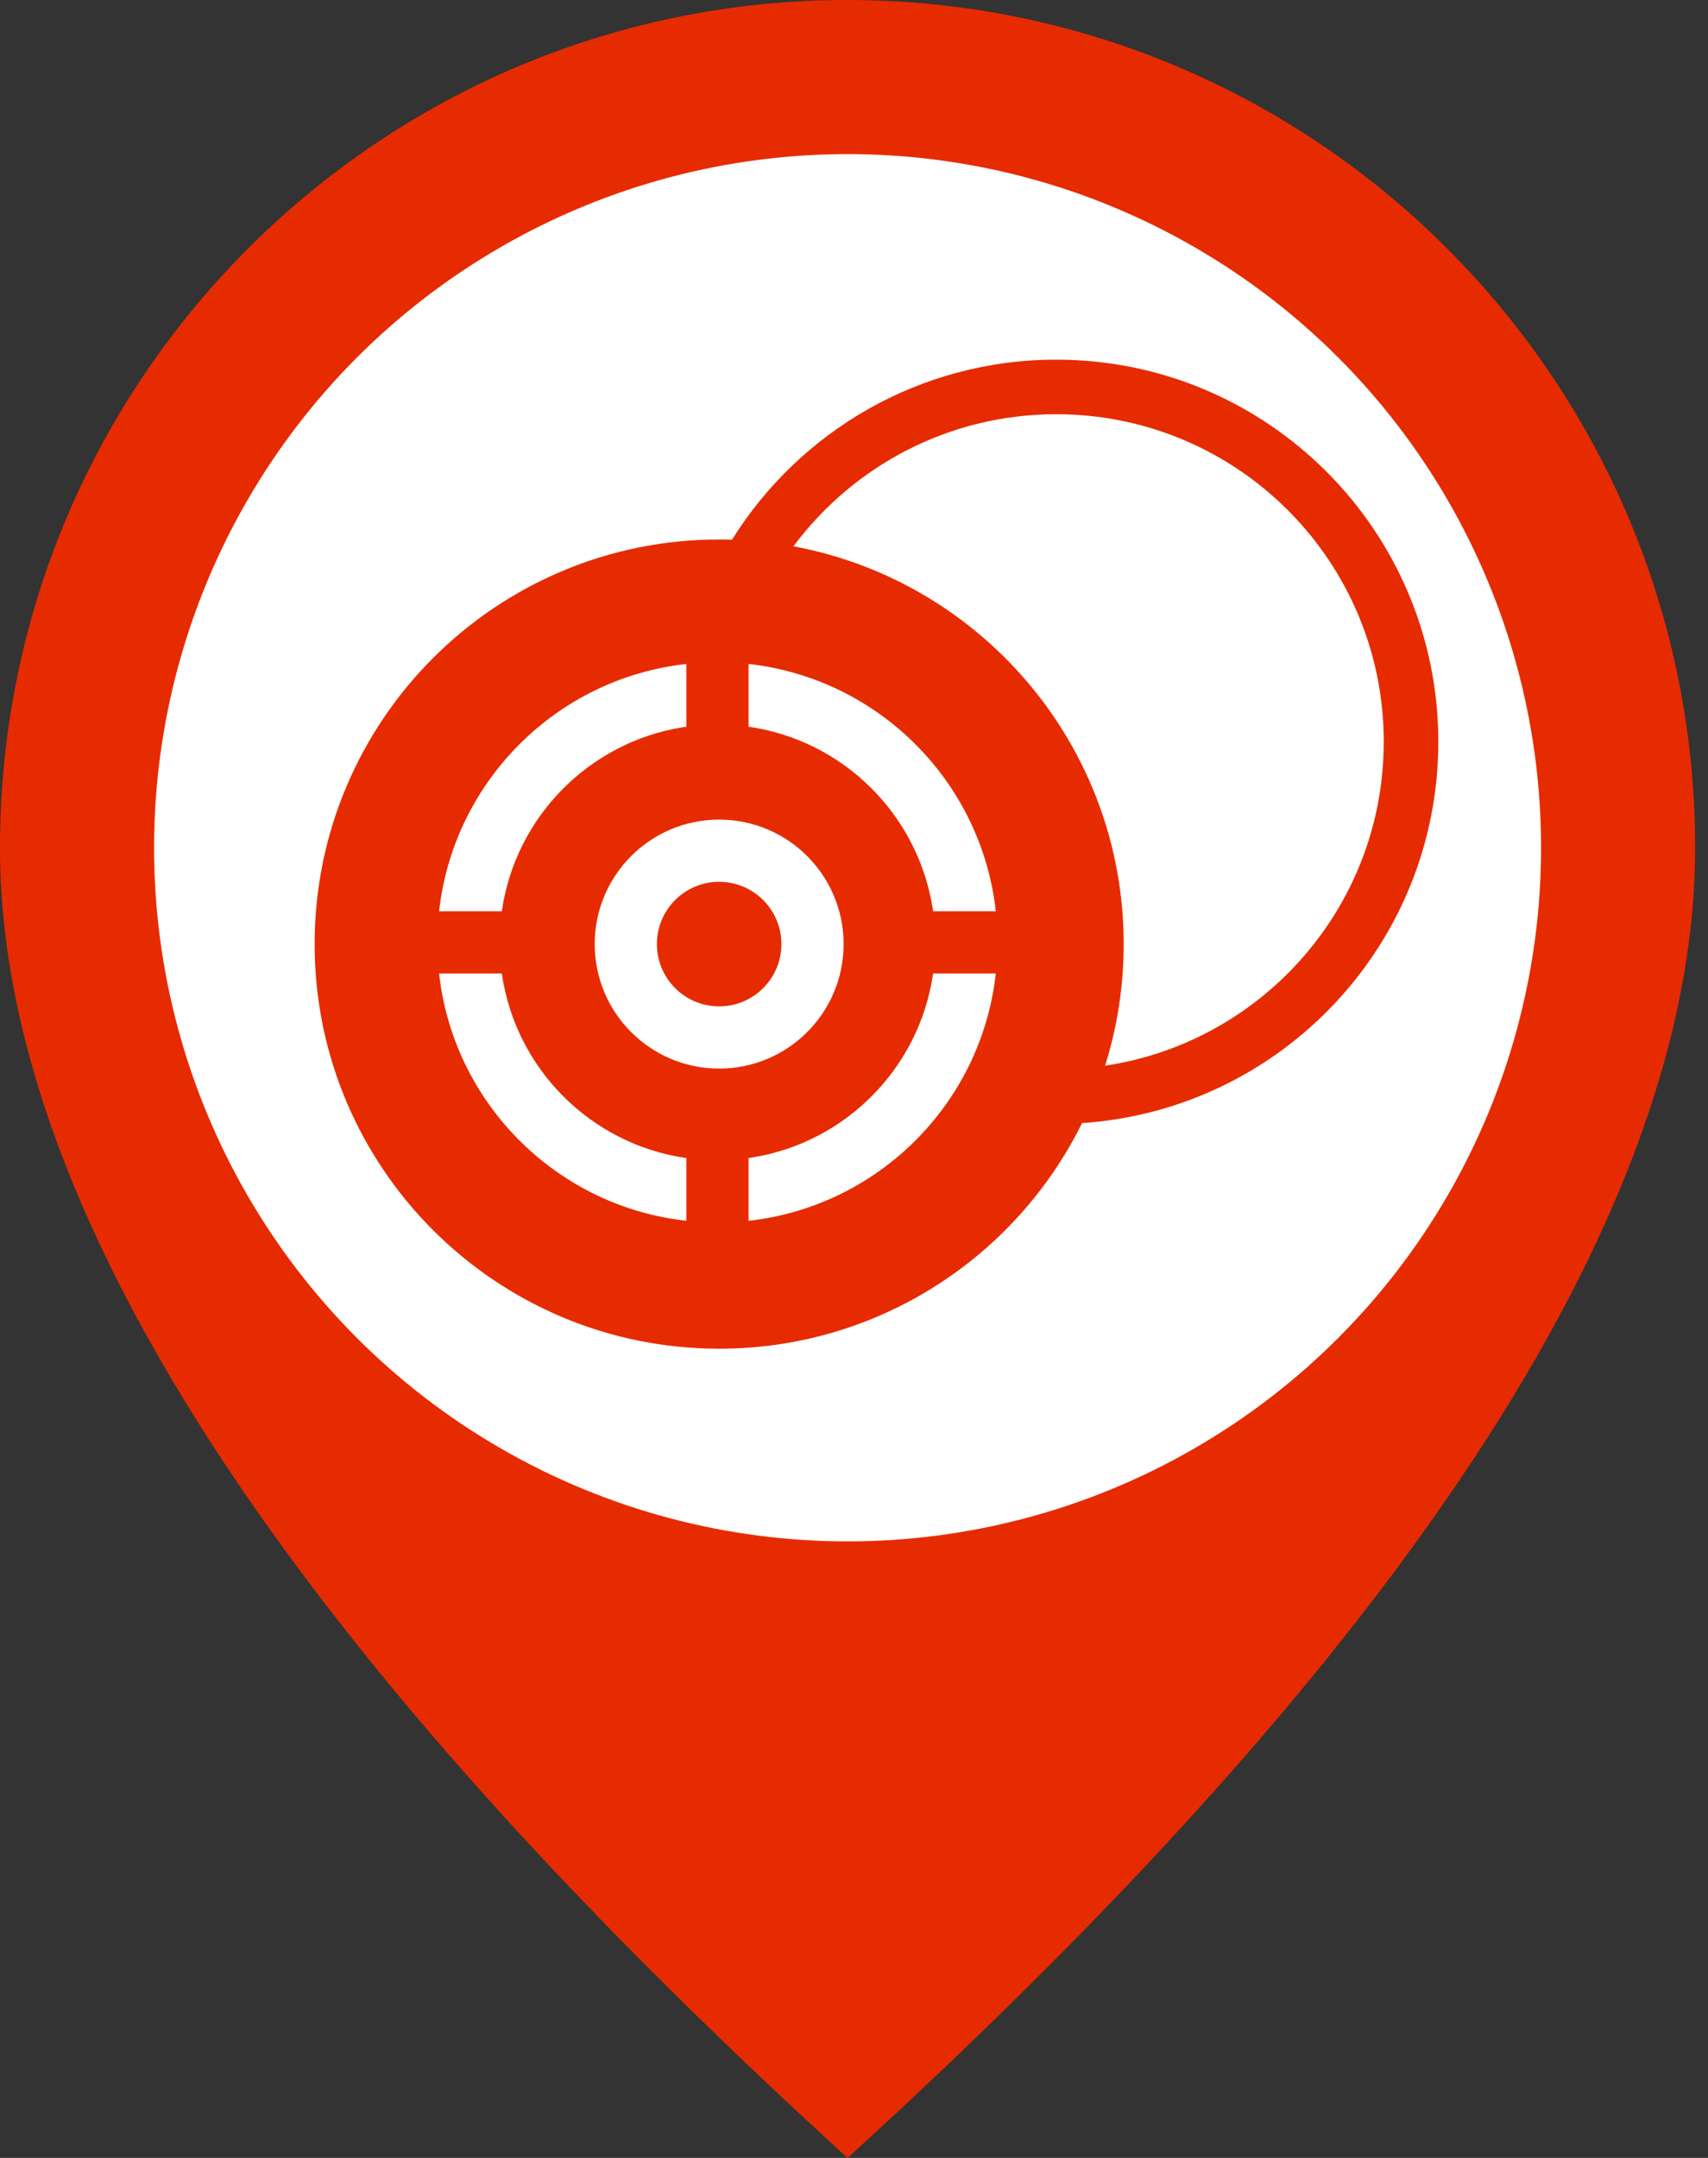 <?xml version="1.0" encoding="UTF-8"?>
<svg width="38px" height="48px" viewBox="0 0 38 48" version="1.1" xmlns="http://www.w3.org/2000/svg" xmlns:xlink="http://www.w3.org/1999/xlink">
    <rect x="0" y="0" width="38" height="48" fill="#333333" stroke="none"/>
    <title>编组 5</title>
    <g id="阀门井监测系统" stroke="none" stroke-width="1" fill="none" fill-rule="evenodd">
        <g id="阀门井分布" transform="translate(-2183, -2167)">
            <g id="编组-5" transform="translate(2183, 2167)">
                <g id="编组-7备份">
                    <path d="M18.482,47.657 L17.743,46.974 L17.379,46.634 L17.379,46.634 L16.662,45.957 L16.31,45.62 L16.31,45.62 L15.616,44.949 L14.937,44.283 L14.273,43.621 C13.959,43.305 13.651,42.991 13.347,42.678 L12.748,42.055 C12.254,41.537 11.774,41.023 11.308,40.513 L10.757,39.903 C10.666,39.801 10.576,39.7 10.486,39.599 L9.955,38.995 C9.868,38.894 9.781,38.794 9.695,38.694 L9.185,38.095 C8.766,37.598 8.361,37.105 7.97,36.615 L7.508,36.03 C2.503,29.613 0,23.888 0,18.857 C0,8.443 8.443,0 18.857,0 L19.169,0.003 C29.44,0.169 37.714,8.547 37.714,18.857 C37.714,23.888 35.212,29.613 30.206,36.03 L29.744,36.615 C29.354,37.105 28.949,37.598 28.529,38.095 L28.019,38.694 C27.933,38.794 27.846,38.894 27.759,38.995 L27.228,39.599 C27.138,39.7 27.048,39.801 26.957,39.903 L26.406,40.513 C25.941,41.023 25.461,41.537 24.967,42.055 L24.367,42.678 C24.165,42.887 23.96,43.096 23.753,43.306 L23.441,43.621 L22.778,44.283 L22.099,44.949 L21.405,45.62 L21.052,45.957 L20.336,46.634 L19.972,46.974 L19.232,47.657 L18.857,48 L18.482,47.657 Z" id="形状" fill="#E72B00" fill-rule="nonzero"></path>
                    <circle id="椭圆形" fill="#FFFFFF" cx="18.857" cy="18.857" r="15.429"></circle>
                </g>
                <path d="M23.5,8 C28.194,8 32,11.806 32,16.5 C32,21.002 28.501,24.686 24.074,24.981 C22.605,27.955 19.541,30 16,30 C11.029,30 7,25.971 7,21 C7,16.029 11.029,12 16,12 C16.096,12 16.191,12.001 16.286,12.004 C17.787,9.6 20.457,8 23.5,8 Z M11.165,21.654 L9.769,21.654 C10.085,24.512 12.334,26.787 15.179,27.144 L15.27,27.155 L15.27,25.759 C13.147,25.456 11.469,23.777 11.165,21.654 Z M22.155,21.654 L20.759,21.654 C20.46,23.748 18.822,25.409 16.741,25.746 L16.654,25.759 L16.654,27.155 C19.512,26.839 21.787,24.59 22.144,21.745 L22.155,21.654 Z M16,18.231 C14.471,18.231 13.231,19.471 13.231,21 C13.231,22.529 14.471,23.769 16,23.769 C17.529,23.769 18.769,22.529 18.769,21 C18.769,19.471 17.529,18.231 16,18.231 Z M23.5,9.214 C21.106,9.214 18.981,10.369 17.653,12.152 C21.834,12.928 25,16.594 25,21 C25,21.942 24.855,22.851 24.586,23.705 C28.095,23.181 30.786,20.155 30.786,16.5 C30.786,12.476 27.524,9.214 23.5,9.214 Z M16,19.615 C16.765,19.615 17.385,20.235 17.385,21 C17.385,21.765 16.765,22.385 16,22.385 C15.235,22.385 14.615,21.765 14.615,21 C14.615,20.235 15.235,19.615 16,19.615 Z M16.654,14.769 L16.654,16.165 C18.748,16.464 20.409,18.102 20.746,20.183 L20.759,20.27 L22.155,20.27 C21.835,17.382 19.542,15.089 16.654,14.769 Z M15.27,14.769 C12.412,15.085 10.137,17.334 9.78,20.179 L9.769,20.27 L11.165,20.27 C11.464,18.176 13.102,16.515 15.183,16.178 L15.27,16.165 L15.27,14.769 Z" id="形状结合" fill="#E72B00" fill-rule="nonzero"></path>
            </g>
        </g>
    </g>
</svg>